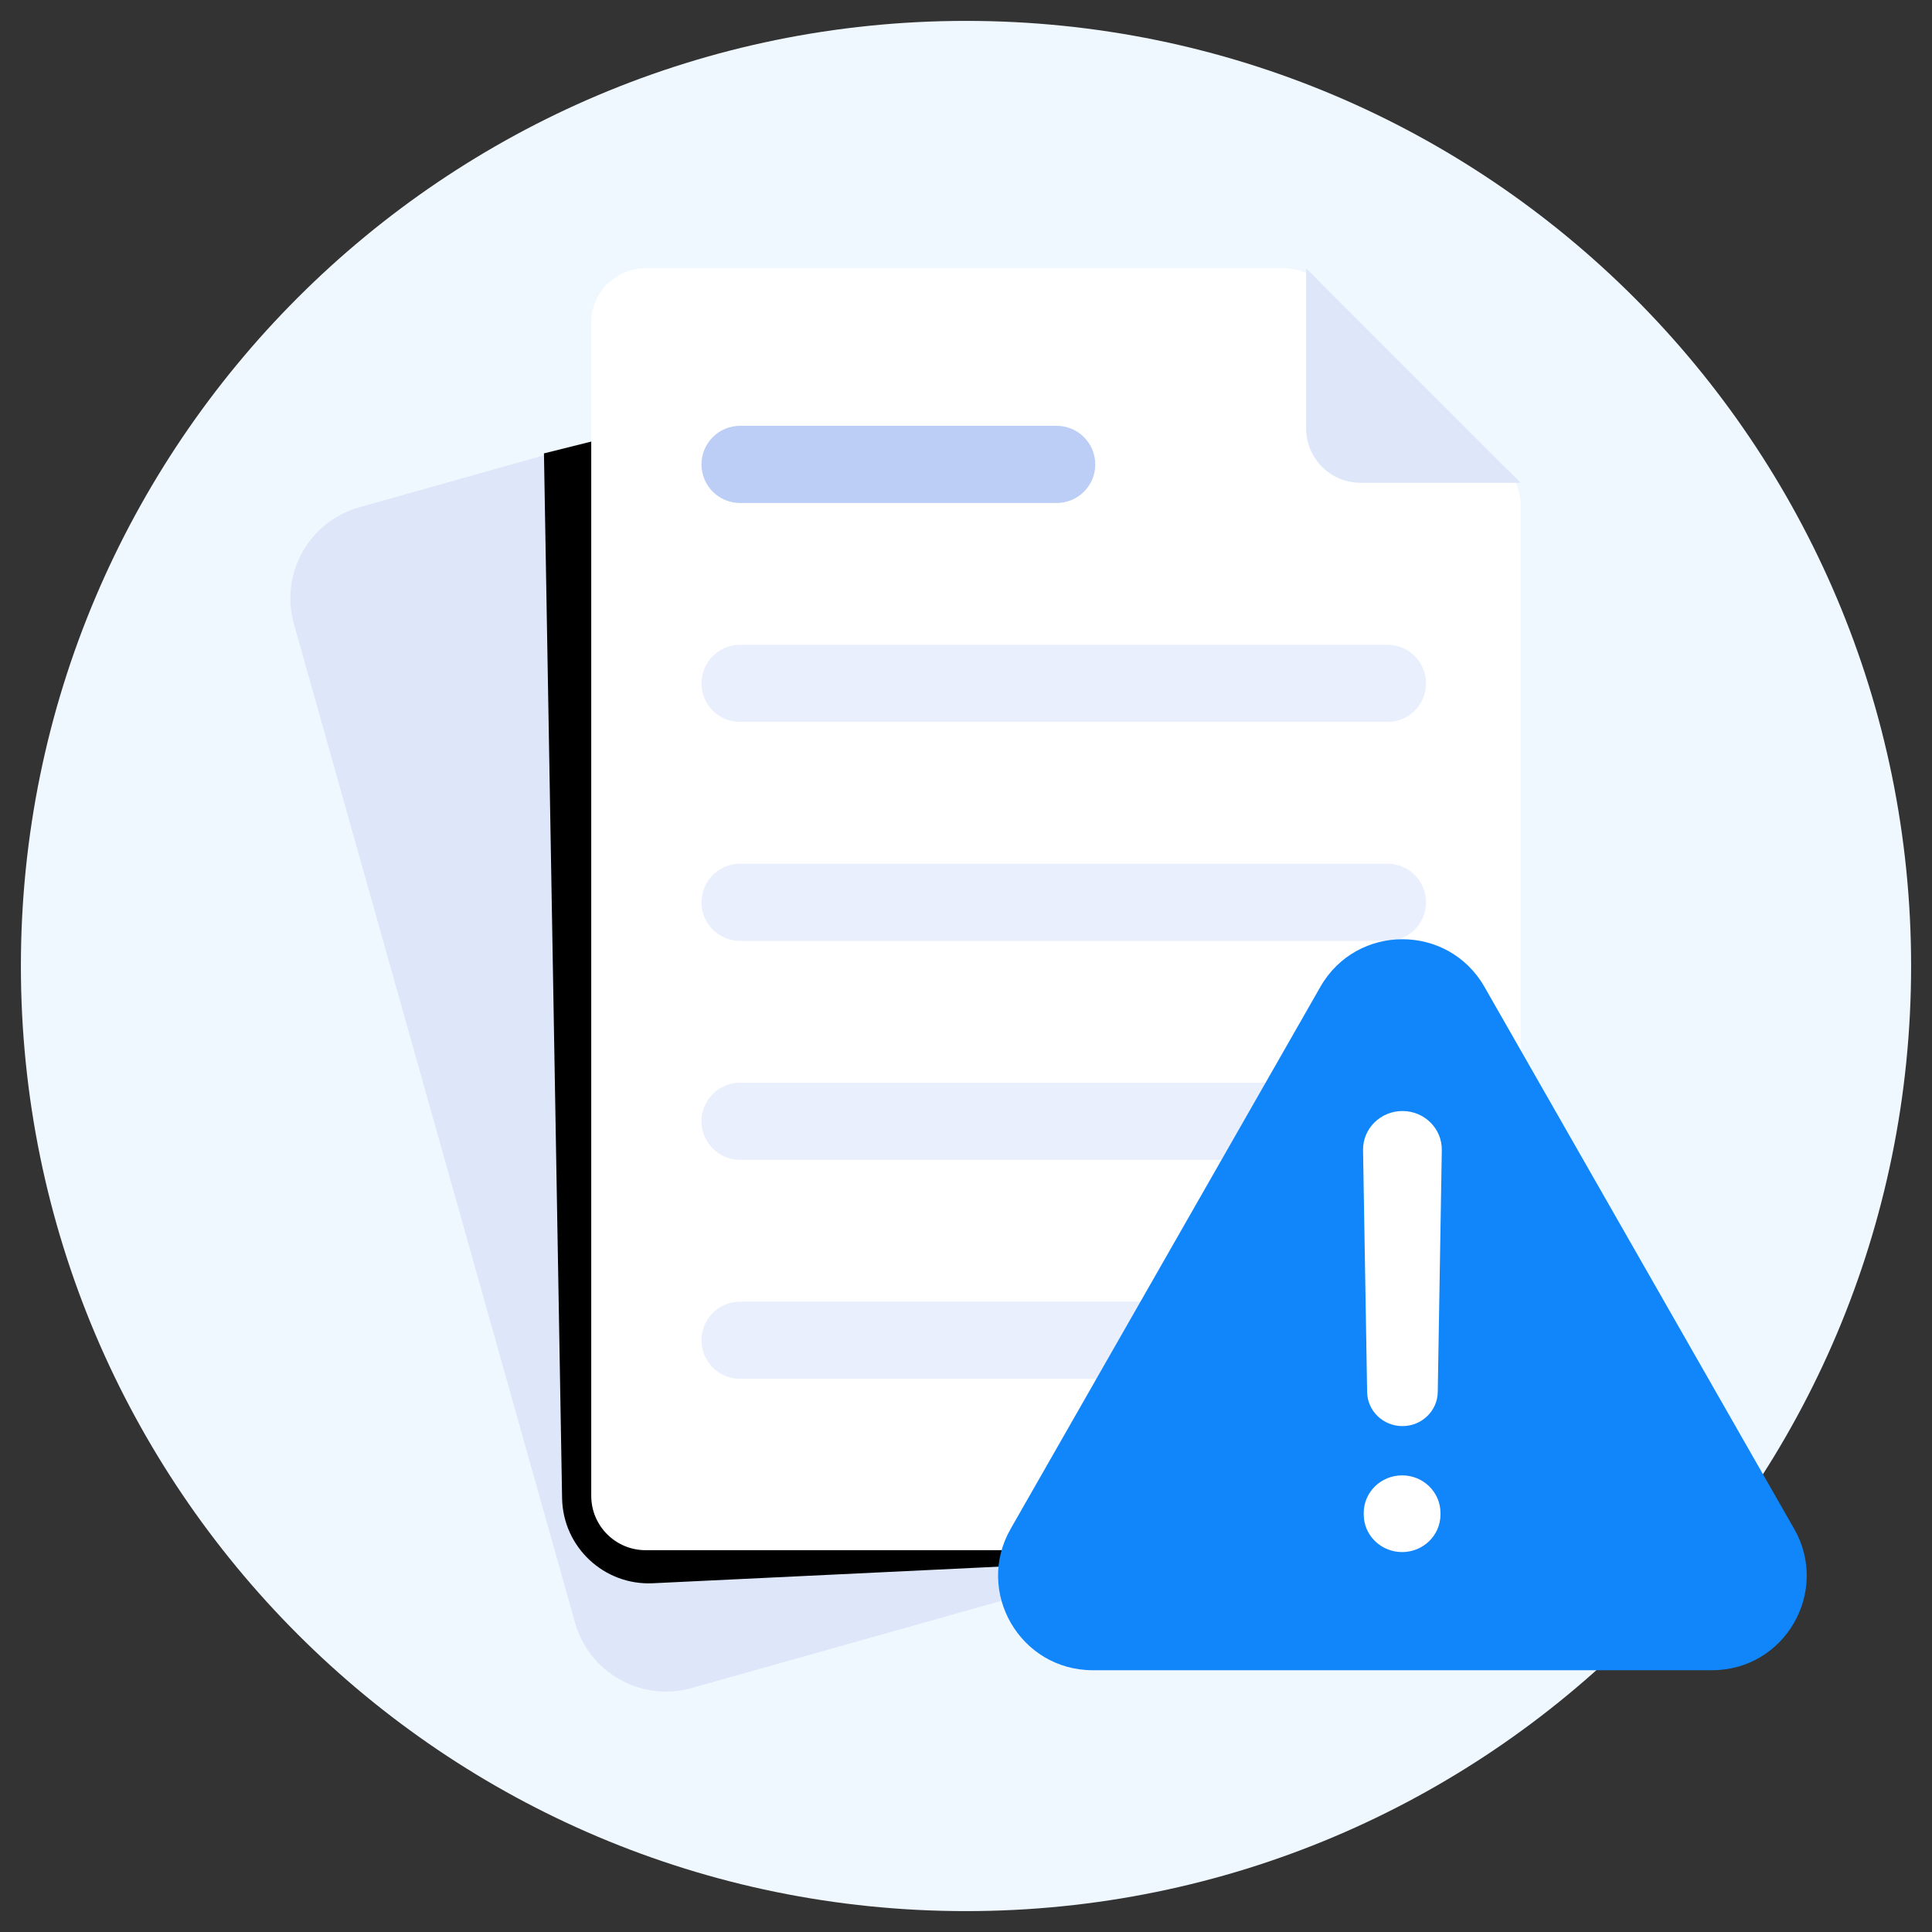<svg width="80" height="80" viewBox="0 0 80 80" fill="none" xmlns="http://www.w3.org/2000/svg">
  <rect x="0" y="0" width="80" height="80" fill="#333333" stroke="none"/>
  <path d="M40 79.135C61.614 79.135 79.135 61.614 79.135 40C79.135 18.386 61.614 0.865 40 0.865C18.386 0.865 0.865 18.386 0.865 40C0.865 61.614 18.386 79.135 40 79.135Z" fill="#F0F8FF"/>
  <path d="M28.638 69.899L56.552 62.042C58.633 61.456 59.844 59.295 59.259 57.214L49.299 21.829C49.017 20.829 48.351 19.983 47.446 19.475L39.791 15.183C38.885 14.676 37.815 14.548 36.816 14.83L14.876 21.005C12.796 21.591 11.584 23.752 12.169 25.833L23.811 67.192C24.396 69.272 26.558 70.484 28.638 69.899Z" fill="#DEE7FA"/>
  <g style="mix-blend-mode:overlay">
    <path d="M47.147 64.594L27.034 65.559C25.012 65.656 23.31 64.061 23.275 62.038L22.524 18.774L25.133 18.122L27.253 53.017L50.734 63.616L47.147 64.594Z" fill="black"/>
  </g>
  <path d="M26.733 64.19H60.714C61.957 64.19 62.965 63.182 62.965 61.939V20.923C62.965 20.326 62.727 19.754 62.306 19.332L54.743 11.769C54.321 11.347 53.749 11.11 53.152 11.11H26.733C25.49 11.11 24.482 12.118 24.482 13.361V61.939C24.482 63.182 25.49 64.19 26.733 64.19Z" fill="white"/>
  <path d="M54.084 11.11L62.965 19.991H56.335C55.092 19.991 54.084 18.983 54.084 17.74V11.11Z" fill="#DEE7FA"/>
  <path d="M29.047 19.23C29.047 18.348 29.762 17.632 30.645 17.632H43.755C44.637 17.632 45.353 18.348 45.353 19.23C45.353 20.113 44.637 20.828 43.755 20.828H30.645C29.762 20.828 29.047 20.113 29.047 19.23Z" fill="#BCCEF5"/>
  <path d="M29.047 28.297C29.047 27.414 29.762 26.699 30.645 26.699H57.452C58.335 26.699 59.05 27.414 59.05 28.297C59.05 29.179 58.335 29.895 57.452 29.895H30.645C29.762 29.895 29.047 29.179 29.047 28.297Z" fill="#E9EFFC"/>
  <path d="M29.047 37.363C29.047 36.48 29.762 35.765 30.645 35.765H57.452C58.335 35.765 59.05 36.48 59.05 37.363C59.05 38.245 58.335 38.961 57.452 38.961H30.645C29.762 38.961 29.047 38.245 29.047 37.363Z" fill="#E9EFFC"/>
  <path d="M29.047 46.429C29.047 45.547 29.762 44.831 30.645 44.831H57.452C58.335 44.831 59.05 45.547 59.05 46.429C59.05 47.312 58.335 48.027 57.452 48.027H30.645C29.762 48.027 29.047 47.312 29.047 46.429Z" fill="#E9EFFC"/>
  <path d="M29.047 55.495C29.047 54.613 29.762 53.897 30.645 53.897H57.452C58.335 53.897 59.05 54.613 59.05 55.495C59.05 56.378 58.335 57.093 57.452 57.093H30.645C29.762 57.093 29.047 56.378 29.047 55.495Z" fill="#E9EFFC"/>
  <path d="M54.673 40.864C56.175 38.234 59.966 38.234 61.468 40.864L74.292 63.305C75.783 65.914 73.899 69.16 70.894 69.16H45.247C42.242 69.16 40.358 65.914 41.849 63.305L54.673 40.864Z" fill="#1186FA"/>
  <path d="M58.058 61.092C58.936 61.092 59.647 61.789 59.647 62.648V62.712C59.647 63.571 58.936 64.268 58.058 64.268C57.18 64.268 56.469 63.571 56.469 62.712V62.648C56.469 61.789 57.18 61.092 58.058 61.092ZM58.072 46.005C58.983 46.005 59.717 46.736 59.702 47.628L59.534 57.644C59.521 58.425 58.87 59.052 58.072 59.052C57.273 59.052 56.623 58.425 56.61 57.644L56.441 47.628C56.426 46.736 57.161 46.005 58.072 46.005Z" fill="white"/>
</svg>
